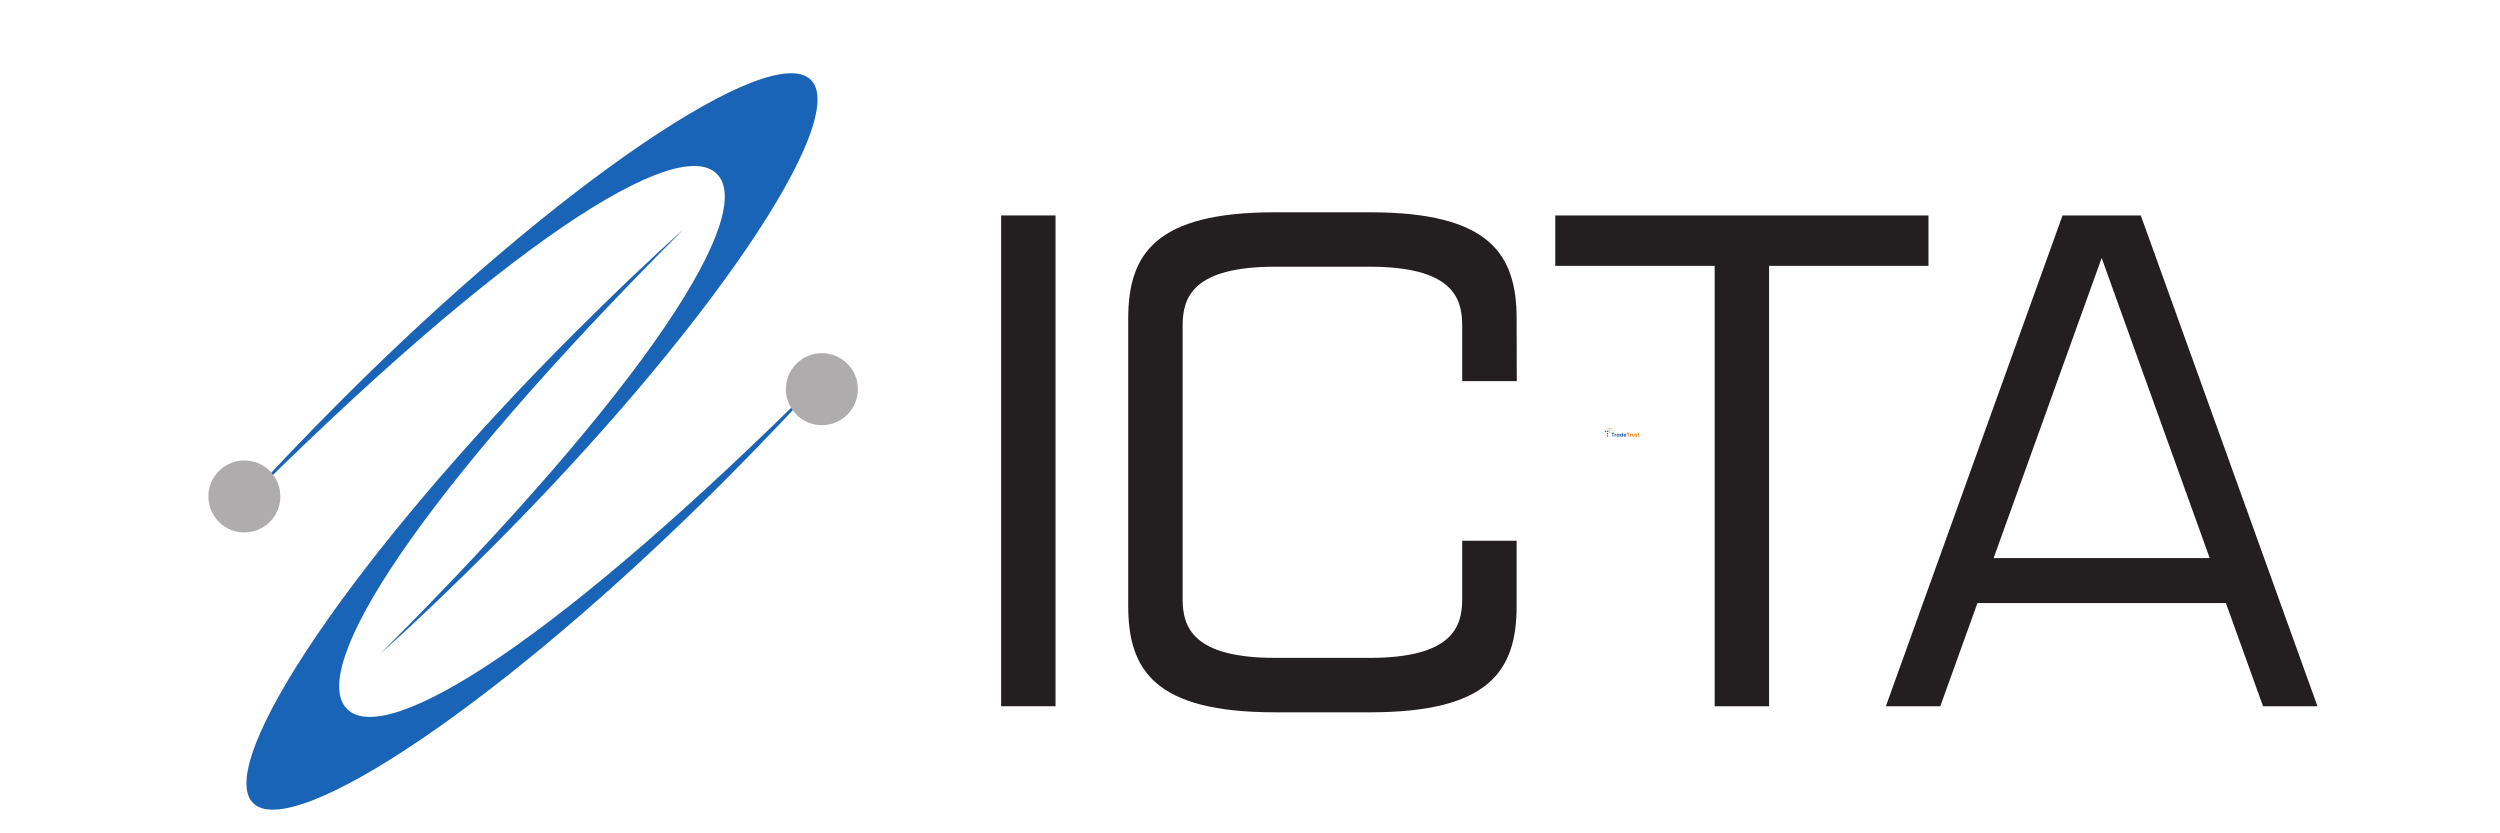 <?xml version="1.0" encoding="UTF-8" standalone="no" ?>
<!DOCTYPE svg PUBLIC "-//W3C//DTD SVG 1.1//EN" "http://www.w3.org/Graphics/SVG/1.1/DTD/svg11.dtd">
<svg xmlns="http://www.w3.org/2000/svg" xmlns:xlink="http://www.w3.org/1999/xlink" version="1.1" width="120" height="40" viewBox="0 0 120 40" xml:space="preserve">
<desc>Created with Fabric.js 5.2.4</desc>
<defs>
</defs>
<rect x="0" y="0" width="100%" height="100%" fill="transparent"></rect>
<g transform="matrix(0 0 0 0 0 0)" id="210e9a47-e66a-4e55-979a-fb604caa61ae"  >
</g>
<g transform="matrix(1 0 0 1 60 20)" id="dbfa49bb-e500-4de9-9537-0b38c6eba45a"  >
<rect style="stroke: none; stroke-width: 1; stroke-dasharray: none; stroke-linecap: butt; stroke-dashoffset: 0; stroke-linejoin: miter; stroke-miterlimit: 4; fill: rgb(255,255,255); fill-rule: nonzero; opacity: 1; visibility: hidden;" vector-effect="non-scaling-stroke"  x="-60" y="-20" rx="0" ry="0" width="120" height="40" />
</g>
<g transform="matrix(0.01 0 0 0.01 77.86 20.76)"  >
<g style="" vector-effect="non-scaling-stroke"   >
		<g transform="matrix(1 0 0 1 -67.31 -17.36)"  >
<path style="stroke: none; stroke-width: 1; stroke-dasharray: none; stroke-linecap: butt; stroke-dashoffset: 0; stroke-linejoin: miter; stroke-miterlimit: 4; fill: rgb(239,125,0); fill-rule: nonzero; opacity: 1;" vector-effect="non-scaling-stroke"  transform=" translate(-16.24, -2.65)" d="M 16.237 5.303 C 17.71 5.303 18.904 4.116 18.904 2.651 C 18.904 1.187 17.71 0 16.237 0 C 14.763 0 13.569 1.187 13.569 2.651 C 13.569 4.116 14.763 5.303 16.237 5.303 Z" stroke-linecap="round" />
</g>
		<g transform="matrix(1 0 0 1 -80.01 -5.2)"  >
<path style="stroke: none; stroke-width: 1; stroke-dasharray: none; stroke-linecap: butt; stroke-dashoffset: 0; stroke-linejoin: miter; stroke-miterlimit: 4; fill: rgb(38,96,168); fill-rule: nonzero; opacity: 1;" vector-effect="non-scaling-stroke"  transform=" translate(-3.54, -14.81)" d="M 3.542 18.331 C 5.498 18.331 7.083 16.755 7.083 14.811 C 7.083 12.867 5.498 11.291 3.542 11.291 C 1.586 11.291 0 12.867 0 14.811 C 0 16.755 1.586 18.331 3.542 18.331 Z" stroke-linecap="round" />
</g>
		<g transform="matrix(1 0 0 1 -70.03 5.45)"  >
<path style="stroke: none; stroke-width: 1; stroke-dasharray: none; stroke-linecap: butt; stroke-dashoffset: 0; stroke-linejoin: miter; stroke-miterlimit: 4; fill: rgb(38,96,168); fill-rule: nonzero; opacity: 1;" vector-effect="non-scaling-stroke"  transform=" translate(-13.52, -25.46)" d="M 13.523 28.982 C 15.479 28.982 17.065 27.406 17.065 25.462 C 17.065 23.518 15.479 21.942 13.523 21.942 C 11.567 21.942 9.981 23.518 9.981 25.462 C 9.981 27.406 11.567 28.982 13.523 28.982 Z" stroke-linecap="round" />
</g>
		<g transform="matrix(1 0 0 1 -59.68 -17.54)"  >
<path style="stroke: none; stroke-width: 1; stroke-dasharray: none; stroke-linecap: butt; stroke-dashoffset: 0; stroke-linejoin: miter; stroke-miterlimit: 4; fill: rgb(239,125,0); fill-rule: nonzero; opacity: 1;" vector-effect="non-scaling-stroke"  transform=" translate(-23.87, -2.47)" d="M 23.872 4.937 C 25.244 4.937 26.356 3.832 26.356 2.469 C 26.356 1.105 25.244 0 23.872 0 C 22.5 0 21.388 1.105 21.388 2.469 C 21.388 3.832 22.5 4.937 23.872 4.937 Z" stroke-linecap="round" />
</g>
		<g transform="matrix(1 0 0 1 -51.77 -17.54)"  >
<path style="stroke: none; stroke-width: 1; stroke-dasharray: none; stroke-linecap: butt; stroke-dashoffset: 0; stroke-linejoin: miter; stroke-miterlimit: 4; fill: rgb(239,125,0); fill-rule: nonzero; opacity: 1;" vector-effect="non-scaling-stroke"  transform=" translate(-31.78, -2.47)" d="M 31.784 4.937 C 33.155 4.937 34.267 3.832 34.267 2.469 C 34.267 1.105 33.155 0 31.784 0 C 30.412 0 29.3 1.105 29.3 2.469 C 29.3 3.832 30.412 4.937 31.784 4.937 Z" stroke-linecap="round" />
</g>
		<g transform="matrix(1 0 0 1 -59.68 0.61)"  >
<path style="stroke: none; stroke-width: 1; stroke-dasharray: none; stroke-linecap: butt; stroke-dashoffset: 0; stroke-linejoin: miter; stroke-miterlimit: 4; fill: rgb(239,125,0); fill-rule: nonzero; opacity: 1;" vector-effect="non-scaling-stroke"  transform=" translate(-23.87, -20.62)" d="M 23.872 23.086 C 25.244 23.086 26.356 21.98 26.356 20.617 C 26.356 19.254 25.244 18.148 23.872 18.148 C 22.5 18.148 21.388 19.254 21.388 20.617 C 21.388 21.98 22.5 23.086 23.872 23.086 Z" stroke-linecap="round" />
</g>
		<g transform="matrix(1 0 0 1 -69.98 16.38)"  >
<path style="stroke: none; stroke-width: 1; stroke-dasharray: none; stroke-linecap: butt; stroke-dashoffset: 0; stroke-linejoin: miter; stroke-miterlimit: 4; fill: rgb(38,96,168); fill-rule: nonzero; opacity: 1;" vector-effect="non-scaling-stroke"  transform=" translate(-13.57, -36.39)" d="M 13.569 39.955 C 15.55 39.955 17.157 38.358 17.157 36.389 C 17.157 34.42 15.55 32.823 13.569 32.823 C 11.588 32.823 9.981 34.42 9.981 36.389 C 9.981 38.358 11.588 39.955 13.569 39.955 Z" stroke-linecap="round" />
</g>
		<g transform="matrix(1 0 0 1 -65.38 -6.41)"  >
<linearGradient id="SVGID_20" gradientUnits="userSpaceOnUse" gradientTransform="matrix(1 0 0 1 0 0)"  x1="13.89" y1="17.101" x2="25.014" y2="5.903">
<stop offset="0%" style="stop-color:rgb(38,96,168);stop-opacity: 1"/>
<stop offset="10%" style="stop-color:rgb(48,97,160);stop-opacity: 1"/>
<stop offset="27%" style="stop-color:rgb(74,101,138);stop-opacity: 1"/>
<stop offset="49%" style="stop-color:rgb(117,107,102);stop-opacity: 1"/>
<stop offset="75%" style="stop-color:rgb(175,116,54);stop-opacity: 1"/>
<stop offset="100%" style="stop-color:rgb(239,125,0);stop-opacity: 1"/>
</linearGradient>
<path style="stroke: none; stroke-width: 1; stroke-dasharray: none; stroke-linecap: butt; stroke-dashoffset: 0; stroke-linejoin: miter; stroke-miterlimit: 4; fill: url(#SVGID_20); fill-rule: nonzero; opacity: 1;" vector-effect="non-scaling-stroke"  transform=" translate(-18.18, -13.59)" d="M 26.218 10.423 C 25.712 9.234 24.424 8.594 23.182 8.96 C 22.308 9.234 21.664 9.92 21.48 10.789 C 21.388 11.109 21.204 11.383 20.974 11.611 C 19.549 12.617 17.755 12.8 16.145 12.16 C 15.869 12.069 15.547 11.931 15.271 11.749 C 15.133 11.657 14.949 11.611 14.811 11.52 L 14.719 11.52 C 13.937 11.2 13.063 11.2 12.235 11.52 C 10.395 12.252 9.521 14.263 10.211 16.091 C 10.901 17.829 12.833 18.743 14.627 18.149 C 15.363 17.92 16.007 17.417 16.421 16.777 C 16.513 16.64 16.605 16.457 16.697 16.32 C 16.697 16.32 18.951 12.572 21.802 13.029 C 22.032 13.12 22.262 13.211 22.492 13.349 C 23.136 13.806 23.918 13.897 24.654 13.669 C 25.942 13.257 26.678 11.84 26.264 10.56 C 26.218 10.514 26.218 10.469 26.218 10.423 Z" stroke-linecap="round" />
</g>
		<g transform="matrix(1 0 0 1 -43.93 10.46)"  >
<path style="stroke: none; stroke-width: 1; stroke-dasharray: none; stroke-linecap: butt; stroke-dashoffset: 0; stroke-linejoin: miter; stroke-miterlimit: 4; fill: rgb(38,96,168); fill-rule: nonzero; opacity: 1;" vector-effect="non-scaling-stroke"  transform=" translate(-39.63, -30.47)" d="M 32.611 20.982 L 46.64 20.982 L 46.64 24.548 L 41.489 24.548 L 41.489 39.954 L 37.717 39.954 L 37.717 24.548 L 32.611 24.548 L 32.611 20.982 Z" stroke-linecap="round" />
</g>
		<g transform="matrix(1 0 0 1 -31.76 12.99)"  >
<path style="stroke: none; stroke-width: 1; stroke-dasharray: none; stroke-linecap: butt; stroke-dashoffset: 0; stroke-linejoin: miter; stroke-miterlimit: 4; fill: rgb(38,96,168); fill-rule: nonzero; opacity: 1;" vector-effect="non-scaling-stroke"  transform=" translate(-51.79, -33.01)" d="M 51.47 26.377 L 51.47 28.708 C 51.746 27.885 52.298 27.2 53.034 26.788 C 53.816 26.331 54.69 26.102 55.61 26.102 L 55.61 29.988 C 54.598 29.851 53.54 30.08 52.712 30.628 C 51.884 31.177 51.47 32.137 51.47 33.417 L 51.47 39.908 L 47.974 39.908 L 47.974 26.377 L 51.47 26.377 Z" stroke-linecap="round" />
</g>
		<g transform="matrix(1 0 0 1 29.34 10.46)"  >
<path style="stroke: none; stroke-width: 1; stroke-dasharray: none; stroke-linecap: butt; stroke-dashoffset: 0; stroke-linejoin: miter; stroke-miterlimit: 4; fill: rgb(239,125,0); fill-rule: nonzero; opacity: 1;" vector-effect="non-scaling-stroke"  transform=" translate(-112.9, -30.47)" d="M 105.884 20.982 L 119.913 20.982 L 119.913 24.548 L 114.761 24.548 L 114.761 39.954 L 110.989 39.954 L 110.989 24.548 L 105.884 24.548 L 105.884 20.982 Z" stroke-linecap="round" />
</g>
		<g transform="matrix(1 0 0 1 41.51 12.99)"  >
<path style="stroke: none; stroke-width: 1; stroke-dasharray: none; stroke-linecap: butt; stroke-dashoffset: 0; stroke-linejoin: miter; stroke-miterlimit: 4; fill: rgb(239,125,0); fill-rule: nonzero; opacity: 1;" vector-effect="non-scaling-stroke"  transform=" translate(-125.06, -33.01)" d="M 124.742 26.377 L 124.742 28.708 C 125.018 27.885 125.57 27.2 126.306 26.788 C 127.088 26.331 127.962 26.102 128.882 26.102 L 128.882 29.988 C 127.87 29.851 126.858 30.08 125.984 30.628 C 125.156 31.177 124.742 32.137 124.742 33.417 L 124.742 39.908 L 121.246 39.908 L 121.246 26.377 L 124.742 26.377 Z" stroke-linecap="round" />
</g>
		<g transform="matrix(1 0 0 1 67.64 12.79)"  >
<path style="stroke: none; stroke-width: 1; stroke-dasharray: none; stroke-linecap: butt; stroke-dashoffset: 0; stroke-linejoin: miter; stroke-miterlimit: 4; fill: rgb(239,125,0); fill-rule: nonzero; opacity: 1;" vector-effect="non-scaling-stroke"  transform=" translate(-151.19, -32.8)" d="M 149.764 29.851 C 149.764 30.445 150.592 30.902 152.248 31.36 C 152.8 31.497 153.306 31.634 153.812 31.817 C 154.318 32 154.778 32.228 155.238 32.548 C 155.698 32.868 156.112 33.28 156.388 33.828 C 156.664 34.377 156.802 35.017 156.802 35.657 C 156.848 36.937 156.25 38.125 155.238 38.903 C 154.088 39.68 152.708 40.045 151.328 40 C 148.522 40 146.636 38.903 145.578 36.754 L 148.614 35.062 C 149.028 36.251 149.948 36.845 151.282 36.845 C 152.524 36.845 153.168 36.48 153.168 35.657 C 153.168 35.062 152.34 34.605 150.684 34.148 C 150.04 33.965 149.534 33.828 149.12 33.645 C 148.614 33.462 148.154 33.234 147.694 32.914 C 147.188 32.64 146.82 32.182 146.544 31.68 C 146.268 31.131 146.13 30.537 146.13 29.942 C 146.084 28.708 146.636 27.565 147.602 26.788 C 148.66 26.011 149.994 25.6 151.328 25.6 C 152.386 25.6 153.444 25.828 154.364 26.331 C 155.284 26.834 156.02 27.565 156.526 28.48 L 153.536 30.125 C 153.168 29.257 152.294 28.708 151.328 28.754 C 150.914 28.754 150.546 28.845 150.178 29.074 C 149.948 29.257 149.81 29.531 149.764 29.851 Z" stroke-linecap="round" />
</g>
		<g transform="matrix(1 0 0 1 79.05 11.24)"  >
<path style="stroke: none; stroke-width: 1; stroke-dasharray: none; stroke-linecap: butt; stroke-dashoffset: 0; stroke-linejoin: miter; stroke-miterlimit: 4; fill: rgb(239,125,0); fill-rule: nonzero; opacity: 1;" vector-effect="non-scaling-stroke"  transform=" translate(-162.6, -31.26)" d="M 167.059 26.24 L 167.059 29.623 L 163.977 29.623 L 163.977 35.291 C 163.931 35.657 164.069 36.068 164.345 36.343 C 164.621 36.571 164.989 36.708 165.403 36.708 C 165.955 36.754 166.553 36.754 167.105 36.708 L 167.105 39.908 C 164.713 40.183 163.011 39.954 161.999 39.223 C 160.987 38.491 160.481 37.211 160.481 35.337 L 160.481 29.623 L 158.09 29.623 L 158.09 26.285 L 160.481 26.285 L 160.481 23.543 L 164.023 22.491 L 164.023 26.285 L 167.059 26.285 L 167.059 26.24 Z" stroke-linecap="round" />
</g>
		<g transform="matrix(1 0 0 1 54.06 13.15)"  >
<path style="stroke: none; stroke-width: 1; stroke-dasharray: none; stroke-linecap: butt; stroke-dashoffset: 0; stroke-linejoin: miter; stroke-miterlimit: 4; fill: rgb(239,125,0); fill-rule: nonzero; opacity: 1;" vector-effect="non-scaling-stroke"  transform=" translate(-137.62, -33.16)" d="M 134.907 26.423 L 134.907 33.691 C 134.907 35.429 135.735 36.48 137.621 36.48 C 139.507 36.48 140.335 35.429 140.335 33.691 L 140.335 26.423 L 143.831 26.423 L 143.831 33.737 C 143.831 34.697 143.693 35.657 143.371 36.571 C 143.049 37.349 142.543 37.989 141.945 38.491 C 139.369 40.366 135.873 40.366 133.298 38.491 C 132.654 37.989 132.148 37.303 131.826 36.571 C 131.504 35.657 131.366 34.697 131.412 33.737 L 131.412 26.423 L 134.907 26.423 Z" stroke-linecap="round" />
</g>
		<g transform="matrix(1 0 0 1 -19.32 12.75)"  >
<path style="stroke: none; stroke-width: 1; stroke-dasharray: none; stroke-linecap: butt; stroke-dashoffset: 0; stroke-linejoin: miter; stroke-miterlimit: 4; fill: rgb(38,96,168); fill-rule: nonzero; opacity: 1;" vector-effect="non-scaling-stroke"  transform=" translate(-64.23, -32.76)" d="M 68.029 27.611 L 68.029 26.011 L 71.524 26.011 L 71.524 39.542 L 68.029 39.542 L 68.029 37.943 C 66.971 39.268 65.315 40 63.567 39.908 C 61.773 39.908 60.071 39.177 58.875 37.851 C 56.3 34.925 56.3 30.582 58.875 27.703 C 60.071 26.377 61.773 25.6 63.567 25.6 C 65.499 25.645 66.971 26.285 68.029 27.611 Z M 60.485 32.822 C 60.485 34.788 62.095 36.388 64.073 36.388 C 66.051 36.388 67.661 34.788 67.661 32.822 C 67.661 30.857 66.051 29.257 64.073 29.257 C 62.095 29.257 60.485 30.811 60.485 32.822 Z" stroke-linecap="round" />
</g>
		<g transform="matrix(1 0 0 1 -2.25 10.23)"  >
<path style="stroke: none; stroke-width: 1; stroke-dasharray: none; stroke-linecap: butt; stroke-dashoffset: 0; stroke-linejoin: miter; stroke-miterlimit: 4; fill: rgb(38,96,168); fill-rule: nonzero; opacity: 1;" vector-effect="non-scaling-stroke"  transform=" translate(-81.3, -30.24)" d="M 85.093 27.611 L 85.093 20.571 L 88.589 20.571 L 88.589 39.543 L 85.093 39.543 L 85.093 37.943 C 84.035 39.268 82.564 39.908 80.678 39.908 C 78.884 39.908 77.182 39.177 75.94 37.851 C 73.364 34.926 73.364 30.583 75.94 27.703 C 77.136 26.377 78.838 25.6 80.632 25.6 C 82.564 25.646 84.035 26.286 85.093 27.611 Z M 77.504 32.823 C 77.504 34.788 79.114 36.388 81.092 36.388 C 83.07 36.388 84.679 34.788 84.679 32.823 C 84.679 30.857 83.07 29.257 81.092 29.257 C 79.16 29.257 77.55 30.811 77.504 32.823 Z" stroke-linecap="round" />
</g>
		<g transform="matrix(1 0 0 1 14.02 12.76)"  >
<path style="stroke: none; stroke-width: 1; stroke-dasharray: none; stroke-linecap: butt; stroke-dashoffset: 0; stroke-linejoin: miter; stroke-miterlimit: 4; fill: rgb(38,96,168); fill-rule: nonzero; opacity: 1;" vector-effect="non-scaling-stroke"  transform=" translate(-97.58, -32.77)" d="M 104.458 34.194 L 94.154 34.194 C 94.615 35.886 95.902 36.754 98.018 36.754 C 99.214 36.846 100.364 36.297 101.1 35.383 L 103.952 37.029 C 102.618 38.994 100.594 39.954 97.972 39.954 C 95.718 39.954 93.879 39.269 92.545 37.897 C 89.831 35.017 89.831 30.537 92.499 27.657 C 93.879 26.286 95.764 25.509 97.742 25.6 C 99.628 25.554 101.422 26.286 102.71 27.657 C 103.998 29.029 104.734 30.857 104.642 32.777 C 104.55 33.234 104.504 33.737 104.458 34.194 Z M 94.062 31.451 L 101.054 31.451 C 100.778 29.806 99.306 28.663 97.65 28.709 C 96.822 28.663 95.994 28.937 95.304 29.44 C 94.66 29.943 94.246 30.674 94.062 31.451 Z" stroke-linecap="round" />
</g>
</g>
</g>
<g transform="matrix(1 0 0 1 60 20)"  >
<rect style="stroke: none; stroke-width: 1; stroke-dasharray: none; stroke-linecap: butt; stroke-dashoffset: 0; stroke-linejoin: miter; stroke-miterlimit: 4; fill: rgb(255,255,255); fill-rule: nonzero; opacity: 1; visibility: hidden;" vector-effect="non-scaling-stroke"  x="-540" y="-540" rx="0" ry="0" width="1080" height="1080" />
</g>
<g transform="matrix(0.02 0 0 -0.02 25.31 17.45)"  >
<path style="stroke: none; stroke-width: 1; stroke-dasharray: none; stroke-linecap: butt; stroke-dashoffset: 0; stroke-linejoin: miter; stroke-miterlimit: 4; fill: rgb(26,100,183); fill-rule: nonzero; opacity: 1;" vector-effect="non-scaling-stroke"  transform=" translate(-1947.19, -6009.45)" d="M 1594.21 5312.73 C 2239.59 5958.11 2496.8 6370.02 2402.18 6464.63 C 2307.59 6559.23 1894.1 6300.38 1250.67 5656.96 C 1327.66 5744.07 1412.3 5832.63 1501.83 5922.15 C 2024.52 6444.84 2532.85 6785.27 2627.83 6690.29 C 2722.82 6595.3 2382.42 6088.27 1859.72 5565.59 C 1769.92 5475.78 1681.09 5390.49 1594.21 5312.73" stroke-linecap="round" />
</g>
<g transform="matrix(0.02 0 0 -0.02 25.76 24.93)"  >
<path style="stroke: none; stroke-width: 1; stroke-dasharray: none; stroke-linecap: butt; stroke-dashoffset: 0; stroke-linejoin: miter; stroke-miterlimit: 4; fill: rgb(26,100,183); fill-rule: nonzero; opacity: 1;" vector-effect="non-scaling-stroke"  transform=" translate(-1984.88, -5628.26)" d="M 2337.86 6324.98 C 1692.48 5679.6 1435.28 5267.7 1529.89 5173.08 C 1624.49 5078.48 2037.97 5337.34 2681.4 5980.75 C 2604.41 5893.64 2519.77 5805.09 2430.25 5715.57 C 1907.55 5192.88 1399.22 4852.45 1304.24 4947.43 C 1209.26 5042.41 1549.66 5549.44 2072.35 6072.13 C 2162.16 6161.93 2250.99 6247.23 2337.86 6324.98" stroke-linecap="round" />
</g>
<g transform="matrix(0.03 0 0 -0.03 49.36 22.12)"  >
<path style="stroke: none; stroke-width: 1; stroke-dasharray: none; stroke-linecap: butt; stroke-dashoffset: 0; stroke-linejoin: miter; stroke-miterlimit: 4; fill: rgb(35,31,32); fill-rule: nonzero; opacity: 1;" vector-effect="non-scaling-stroke"  transform=" translate(-926.99, -4280.24)" d="M 883.445 3887.59 L 883.445 4672.88 L 970.527 4672.88 L 970.527 3887.59 L 883.445 3887.59" stroke-linecap="round" />
</g>
<g transform="matrix(0.03 0 0 -0.03 83.61 22.12)"  >
<path style="stroke: none; stroke-width: 1; stroke-dasharray: none; stroke-linecap: butt; stroke-dashoffset: 0; stroke-linejoin: miter; stroke-miterlimit: 4; fill: rgb(35,31,32); fill-rule: nonzero; opacity: 1;" vector-effect="non-scaling-stroke"  transform=" translate(-2110.07, -4280.24)" d="M 2066.53 3887.59 L 2066.52 4592.23 L 1811.5 4592.23 L 1811.5 4672.88 L 2408.63 4672.88 L 2408.63 4592.23 L 2153.61 4592.23 L 2153.61 3887.59 L 2066.53 3887.59" stroke-linecap="round" />
</g>
<g transform="matrix(0.03 0 0 -0.03 100.88 22.12)"  >
<path style="stroke: none; stroke-width: 1; stroke-dasharray: none; stroke-linecap: butt; stroke-dashoffset: 0; stroke-linejoin: miter; stroke-miterlimit: 4; fill: rgb(35,31,32); fill-rule: nonzero; opacity: 1;" vector-effect="non-scaling-stroke"  transform=" translate(-2710.61, -4280.24)" d="M 2883.44 4124.71 L 2710.61 4604.82 L 2537.77 4124.71 z M 3055.88 3887.59 L 2968.8 3887.59 L 2909.36 4052.71 L 2511.85 4052.71 L 2452.41 3887.59 L 2365.33 3887.59 L 2648.02 4672.88 L 2686.11 4672.88 L 2735.1 4672.88 L 2773.2 4672.88 L 3055.88 3887.59" stroke-linecap="round" />
</g>
<g transform="matrix(0.03 0 0 -0.03 63.48 22.19)"  >
<path style="stroke: none; stroke-width: 1; stroke-dasharray: none; stroke-linecap: butt; stroke-dashoffset: 0; stroke-linejoin: miter; stroke-miterlimit: 4; fill: rgb(35,31,32); fill-rule: nonzero; opacity: 1;" vector-effect="non-scaling-stroke"  transform=" translate(-1406.81, -4278.01)" d="M 1717.66 4407.91 C 1717.42 4454.15 1717.42 4507.75 1717.42 4507.75 C 1717.42 4611.44 1673.88 4678.02 1482.84 4678.02 L 1379.68 4678.02 L 1330.53 4678.02 C 1139.49 4678.02 1095.95 4611.44 1095.95 4507.75 L 1095.95 4176.89 L 1095.95 4048.25 C 1095.95 3944.57 1139.49 3877.99 1330.53 3877.99 L 1379.68 3877.99 L 1433.69 3877.99 L 1482.84 3877.99 C 1673.88 3877.99 1717.42 3944.57 1717.42 4048.25 L 1717.42 4152.55 L 1630.34 4152.55 L 1630.34 4058.81 C 1630.34 4013.69 1613.4 3965.07 1481.88 3965.07 L 1380.3 3965.07 L 1331.49 3965.07 C 1199.97 3965.07 1183.03 4013.69 1183.03 4058.81 L 1183.03 4373.13 L 1183.03 4497.2 C 1183.03 4542.32 1199.97 4590.94 1331.49 4590.94 L 1380.3 4590.94 L 1481.88 4590.94 C 1613.4 4590.94 1630.34 4542.32 1630.34 4497.2 L 1630.34 4407.91 L 1717.66 4407.91" stroke-linecap="round" />
</g>
<g transform="matrix(0.02 0 0 -0.02 11.73 23.83)"  >
<path style="stroke: none; stroke-width: 1; stroke-dasharray: none; stroke-linecap: butt; stroke-dashoffset: 0; stroke-linejoin: miter; stroke-miterlimit: 4; fill: rgb(174,172,172); fill-rule: nonzero; opacity: 1;" vector-effect="non-scaling-stroke"  transform=" translate(-1283.27, -5691.73)" d="M 1222.18 5752.82 C 1255.92 5786.56 1310.63 5786.56 1344.37 5752.82 C 1378.11 5719.08 1378.11 5664.38 1344.37 5630.63 C 1310.63 5596.89 1255.92 5596.89 1222.18 5630.63 C 1188.43 5664.38 1188.44 5719.08 1222.18 5752.82" stroke-linecap="round" />
</g>
<g transform="matrix(0.02 0 0 -0.02 39.45 18.68)"  >
<path style="stroke: none; stroke-width: 1; stroke-dasharray: none; stroke-linecap: butt; stroke-dashoffset: 0; stroke-linejoin: miter; stroke-miterlimit: 4; fill: rgb(174,172,172); fill-rule: nonzero; opacity: 1;" vector-effect="non-scaling-stroke"  transform=" translate(-2647.29, -5945.18)" d="M 2586.19 6006.27 C 2619.93 6040.01 2674.64 6040.01 2708.38 6006.27 C 2742.13 5972.52 2742.13 5917.82 2708.38 5884.08 C 2674.64 5850.34 2619.93 5850.34 2586.19 5884.08 C 2552.45 5917.82 2552.45 5972.53 2586.19 6006.27" stroke-linecap="round" />
</g>
</svg>